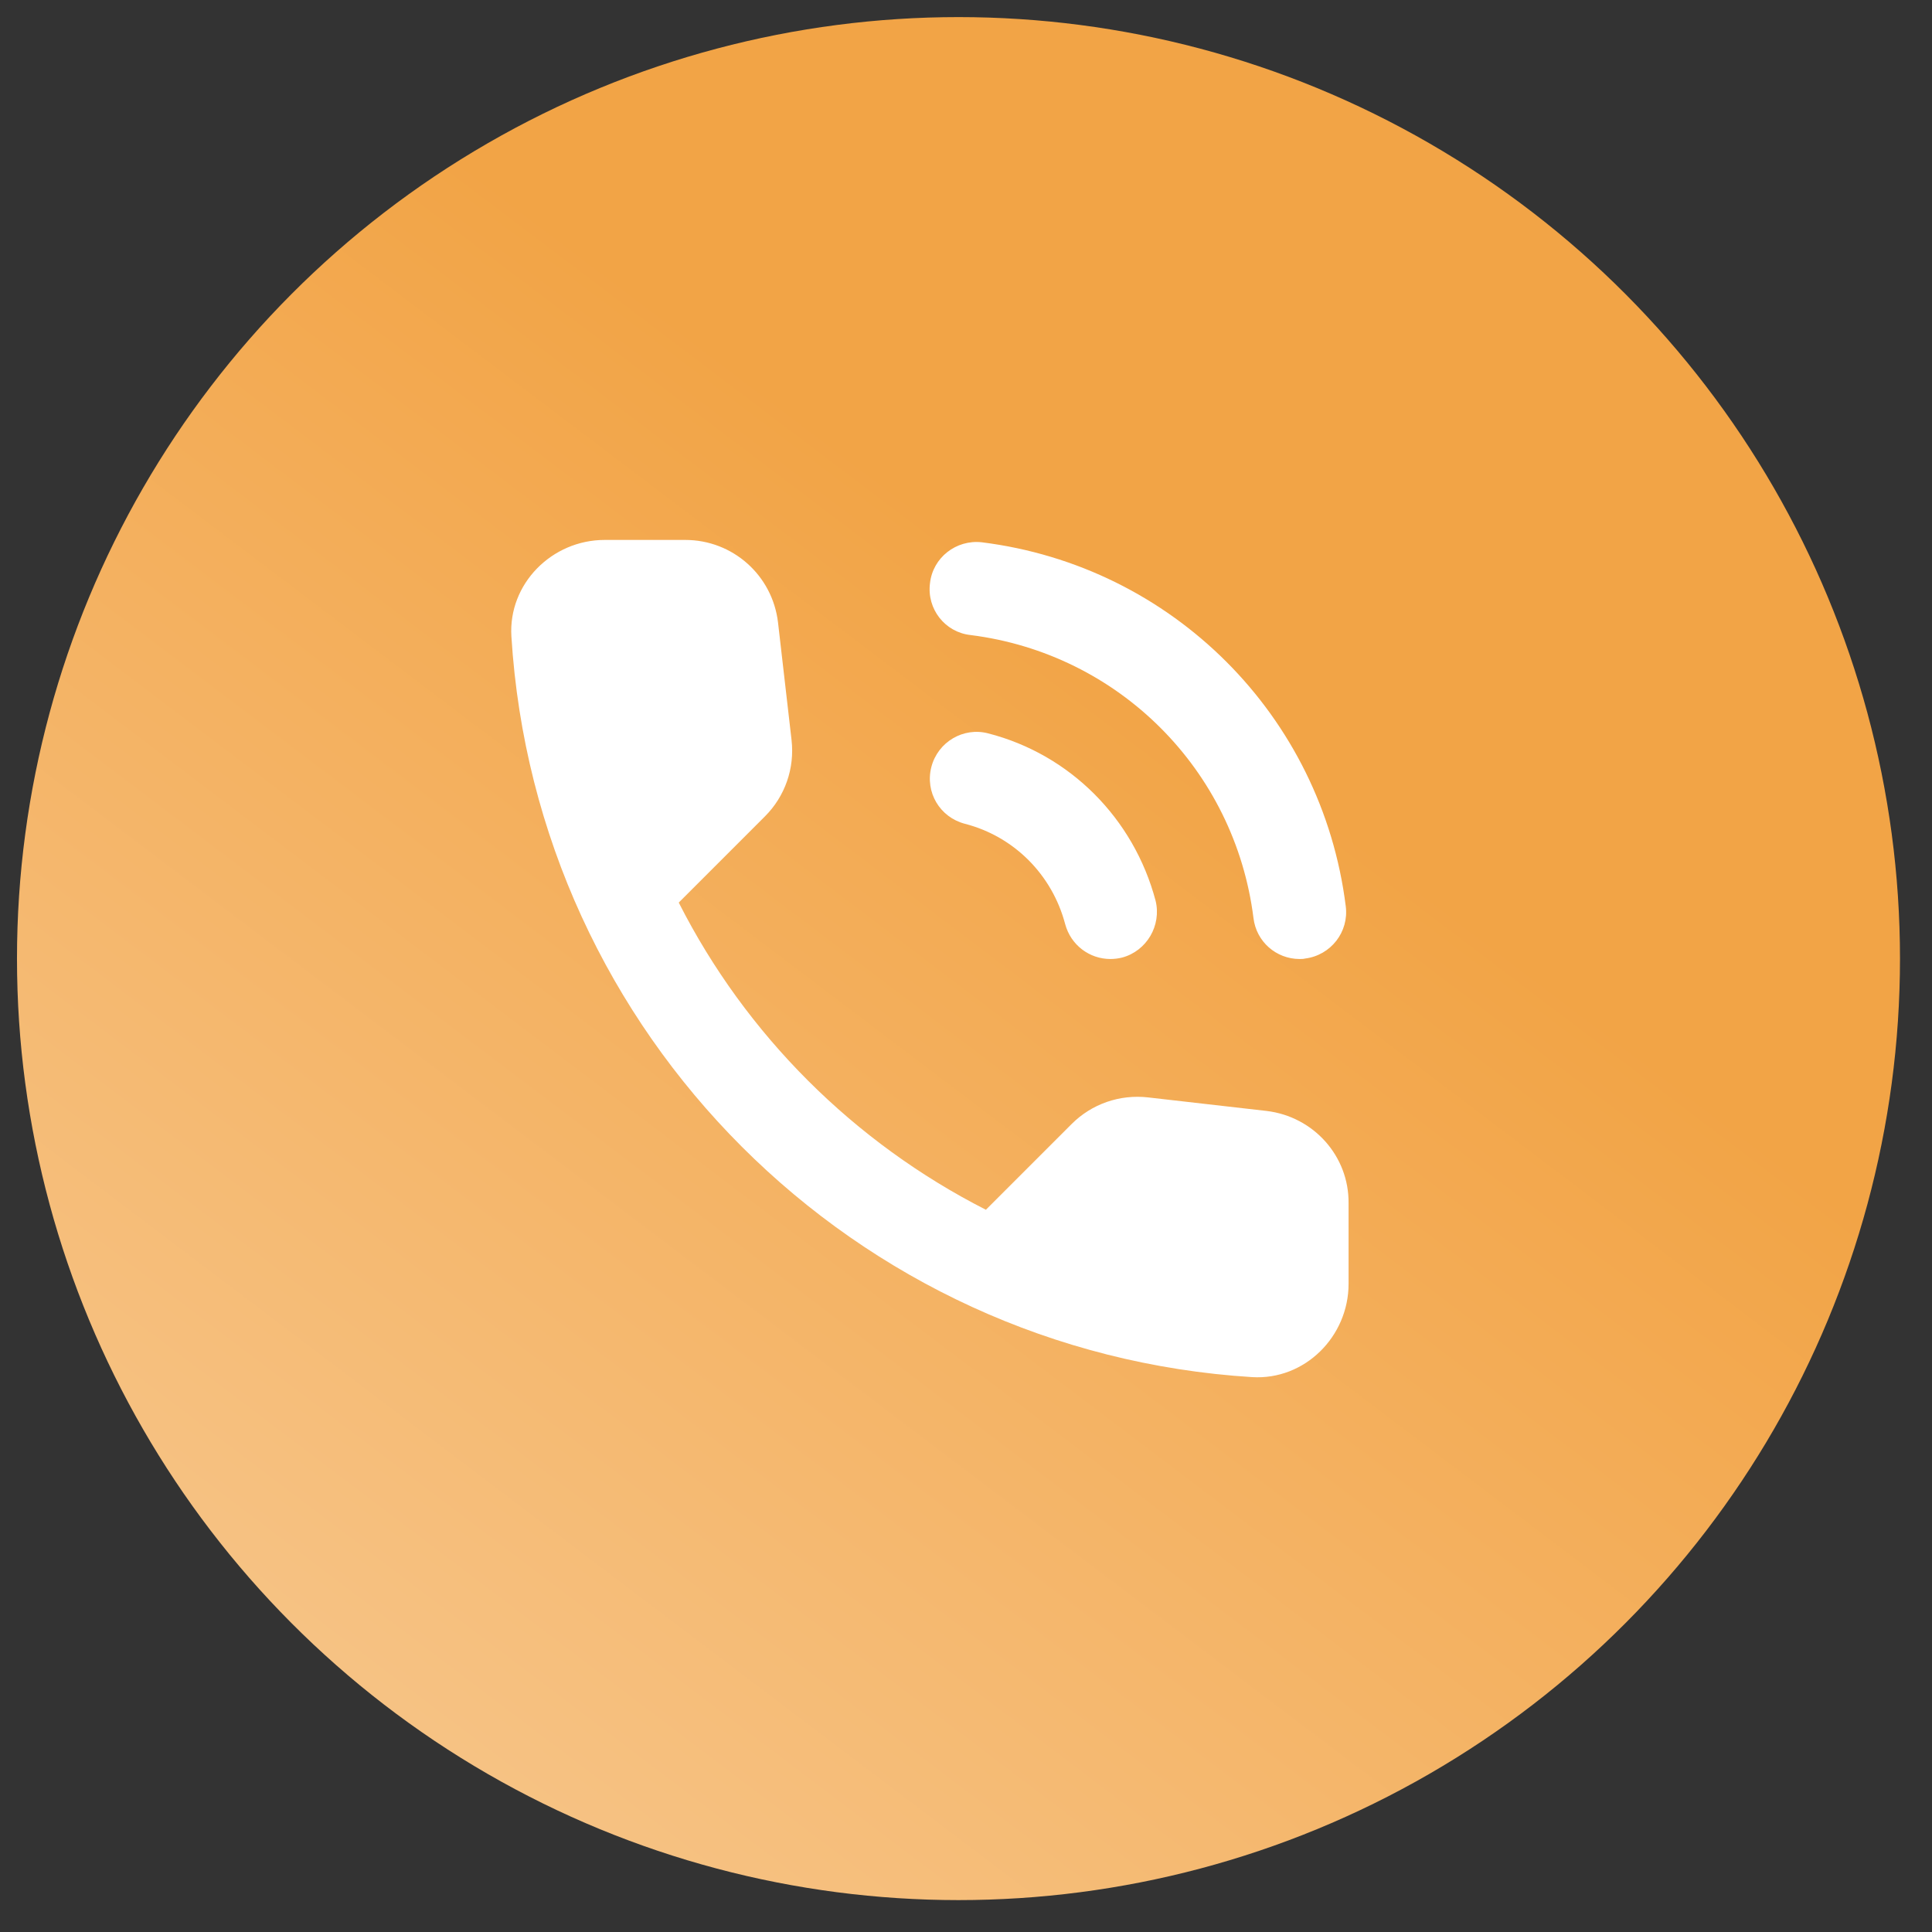 <svg width="53" height="53" viewBox="0 0 53 53" fill="none" xmlns="http://www.w3.org/2000/svg">
<rect x="0" y="0" width="53" height="53" fill="#333333" stroke="none"/>
<circle cx="26.294" cy="26.297" r="25.828" fill="url(#paint0_linear_331_965)"/>
<path fill-rule="evenodd" clip-rule="evenodd" d="M31.496 30.105L34.744 30.476C36.036 30.63 37.008 31.716 36.995 33.008L36.995 35.22C36.995 36.665 35.793 37.867 34.348 37.778C23.44 37.1 14.707 28.379 14.029 17.459C13.94 16.014 15.142 14.812 16.587 14.812L18.799 14.812C20.103 14.812 21.19 15.784 21.343 17.075L21.714 20.298C21.804 21.078 21.535 21.845 20.985 22.395L18.62 24.76C20.461 28.392 23.428 31.346 27.046 33.187L29.399 30.834C29.949 30.284 30.716 30.016 31.496 30.105ZM26.624 17.421C30.69 17.932 33.874 21.116 34.386 25.182C34.463 25.834 35.012 26.308 35.652 26.308C35.703 26.308 35.754 26.308 35.805 26.295C36.508 26.205 37.007 25.566 36.918 24.863C36.266 19.633 32.161 15.528 26.931 14.876C26.228 14.799 25.588 15.298 25.512 16.001C25.422 16.704 25.921 17.344 26.624 17.421ZM27.11 20.119C26.433 19.94 25.73 20.349 25.55 21.039C25.372 21.73 25.781 22.42 26.471 22.599C27.814 22.945 28.862 23.993 29.22 25.349C29.374 25.924 29.885 26.308 30.461 26.308C30.563 26.308 30.678 26.295 30.78 26.269C31.458 26.09 31.867 25.387 31.701 24.709C31.1 22.446 29.348 20.694 27.11 20.119Z" fill="white"/>
<defs>
<linearGradient id="paint0_linear_331_965" x1="34.069" y1="20.473" x2="-30.008" y2="105.029" gradientUnits="userSpaceOnUse">
<stop stop-color="#F2A446"/>
<stop offset="1" stop-color="white"/>
</linearGradient>
</defs>
</svg>
